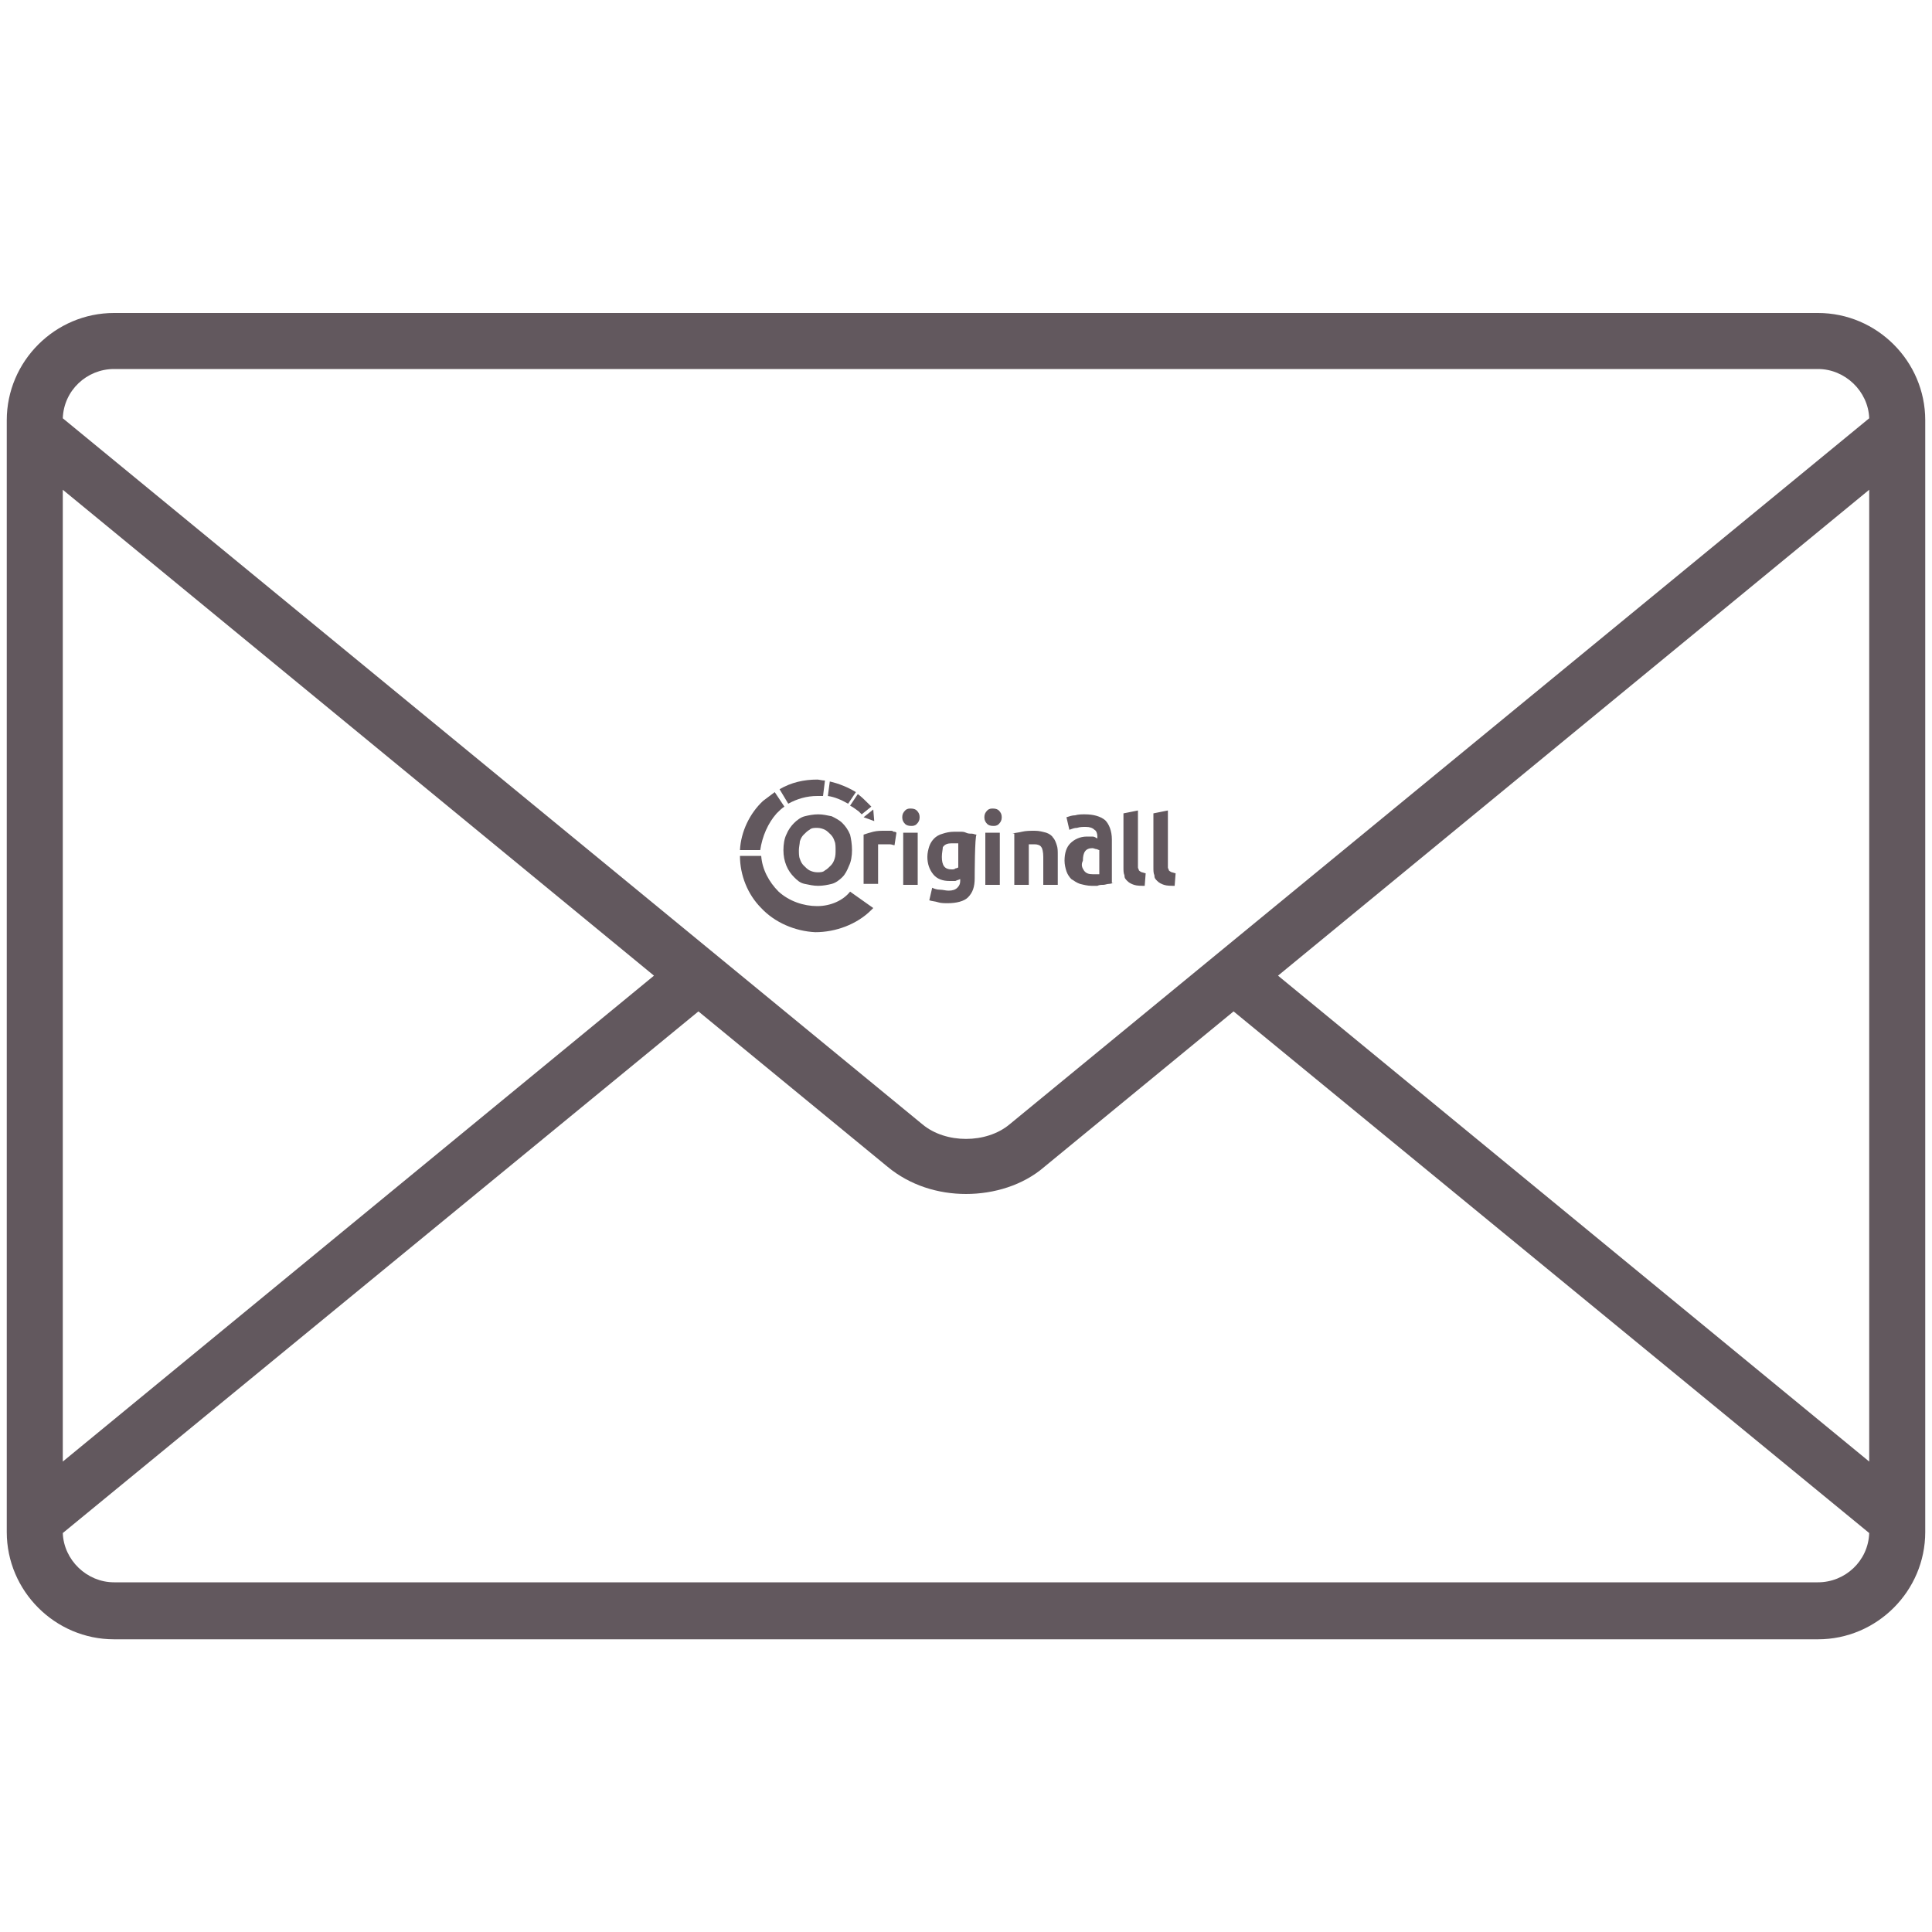 <?xml version="1.0" encoding="utf-8"?>
<!-- Generator: Adobe Illustrator 18.1.0, SVG Export Plug-In . SVG Version: 6.00 Build 0)  -->
<svg version="1.1" id="Layer_1" xmlns="http://www.w3.org/2000/svg" xmlns:xlink="http://www.w3.org/1999/xlink" x="0px" y="0px"
	 viewBox="0 0 200 200" enable-background="new 0 0 200 200" xml:space="preserve">
<path fill="#62585E" d="M188.2,32.4H11.8c-6.1,0-11.1,5-11.1,11.1v115.1c0,6.1,5,11.1,11.1,11.1h176.4c6.1,0,11.1-5,11.1-11.1V43.5
	C199.3,37.4,194.3,32.4,188.2,32.4z M11.8,38.2h176.4c2.8,0,5.2,2.3,5.3,5.1l-89,73.1c-2.4,2-6.6,2-9,0l-89-73.1
	C6.6,40.4,9,38.2,11.8,38.2z M6.5,50.7L67.7,101L6.5,151.3V50.7z M188.2,163.8H11.8c-2.8,0-5.2-2.3-5.3-5.1l65.8-54l19.6,16.1
	c2.3,1.9,5.2,2.8,8.1,2.8s5.9-0.9,8.1-2.8l19.6-16.1l65.8,54C193.4,161.6,191,163.8,188.2,163.8z M193.5,151.3L132.3,101l61.2-50.3
	V151.3z"/>
<g>
	<g>
		<path fill="#62585E" d="M89.4,84.6L89.4,84.6l1.1,0.4l-0.1-1.2c0,0,0,0,0,0L89.4,84.6z"/>
		<path fill="#62585E" d="M84.6,82.4c0.2,0,0.4,0,0.6,0l0.2-1.6c-0.3,0-0.6-0.1-0.8-0.1c-1.4,0-2.7,0.3-3.9,1l0.9,1.5
			C82.5,82.7,83.5,82.4,84.6,82.4z"/>
		<path fill="#62585E" d="M80.4,84.2c0.3-0.3,0.5-0.5,0.8-0.7l-1-1.5c-0.4,0.3-0.8,0.6-1.2,0.9c-1.4,1.3-2.3,3.2-2.4,5.1h2.1
			C78.9,86.6,79.5,85.2,80.4,84.2z"/>
		<path fill="#62585E" d="M88.9,84c0.1,0.1,0.2,0.2,0.3,0.3l1-0.8c-0.1-0.1-0.3-0.3-0.4-0.4c-0.3-0.3-0.6-0.6-1-0.9l-0.8,1.2
			C88.4,83.6,88.6,83.8,88.9,84z"/>
		<path fill="#62585E" d="M87.8,83.2l0.8-1.2c-0.8-0.5-1.8-0.9-2.7-1.1l-0.2,1.5C86.4,82.5,87.1,82.8,87.8,83.2z"/>
		<path fill="#62585E" d="M84.6,93.8c-1.4,0-2.9-0.5-4-1.5c-1-1-1.7-2.3-1.8-3.7h-2.2c0,2,0.8,4,2.2,5.4c1.4,1.5,3.5,2.4,5.6,2.5
			c2.1,0,4.3-0.8,5.8-2.3c0.1-0.1,0.1-0.1,0.2-0.2l-2.4-1.7C87.3,93.2,86,93.8,84.6,93.8z"/>
	</g>
	<g>
		<path fill="#62585E" d="M88.2,88c0,0.6-0.1,1.2-0.3,1.6c-0.2,0.5-0.4,0.9-0.7,1.2c-0.3,0.3-0.7,0.6-1.1,0.7s-0.9,0.2-1.4,0.2
			c-0.5,0-0.9-0.1-1.4-0.2s-0.8-0.4-1.1-0.7c-0.3-0.3-0.6-0.7-0.8-1.2c-0.2-0.5-0.3-1-0.3-1.6c0-0.6,0.1-1.2,0.3-1.6
			c0.2-0.5,0.5-0.9,0.8-1.2c0.3-0.3,0.7-0.6,1.1-0.7s0.9-0.2,1.4-0.2c0.5,0,0.9,0.1,1.4,0.2c0.4,0.2,0.8,0.4,1.1,0.7
			c0.3,0.3,0.6,0.7,0.8,1.2C88.1,86.8,88.2,87.4,88.2,88z M82.7,88c0,0.3,0,0.7,0.1,0.9c0.1,0.3,0.2,0.5,0.4,0.7
			c0.2,0.2,0.4,0.4,0.6,0.5c0.2,0.1,0.5,0.2,0.8,0.2s0.6,0,0.8-0.2c0.2-0.1,0.4-0.3,0.6-0.5c0.2-0.2,0.3-0.4,0.4-0.7
			c0.1-0.3,0.1-0.6,0.1-0.9s0-0.7-0.1-0.9c-0.1-0.3-0.2-0.5-0.4-0.7s-0.4-0.4-0.6-0.5c-0.2-0.1-0.5-0.2-0.8-0.2s-0.6,0-0.8,0.2
			c-0.2,0.1-0.4,0.3-0.6,0.5c-0.2,0.2-0.3,0.4-0.4,0.7C82.8,87.3,82.7,87.7,82.7,88z"/>
		<path fill="#62585E" d="M92.6,87.5c-0.1,0-0.3-0.1-0.5-0.1c-0.2,0-0.4,0-0.6,0c-0.1,0-0.2,0-0.3,0c-0.1,0-0.2,0-0.3,0v4.1h-1.5
			v-5.1c0.3-0.1,0.6-0.2,1-0.3c0.4-0.1,0.8-0.1,1.2-0.1c0.1,0,0.2,0,0.3,0c0.1,0,0.2,0,0.3,0c0.1,0,0.2,0,0.3,0.1
			c0.1,0,0.2,0,0.3,0.1L92.6,87.5z"/>
		<path fill="#62585E" d="M95.2,84.6c0,0.3-0.1,0.5-0.3,0.7c-0.2,0.2-0.4,0.2-0.6,0.2c-0.3,0-0.5-0.1-0.6-0.2
			c-0.2-0.2-0.3-0.4-0.3-0.7c0-0.3,0.1-0.5,0.3-0.7c0.2-0.2,0.4-0.2,0.6-0.2c0.3,0,0.5,0.1,0.6,0.2C95.1,84.1,95.2,84.3,95.2,84.6z
			 M95,91.6h-1.5v-5.4H95V91.6z"/>
		<path fill="#62585E" d="M100.9,90.9c0,0.9-0.2,1.5-0.7,2c-0.4,0.4-1.2,0.6-2.1,0.6c-0.3,0-0.7,0-1-0.1c-0.3-0.1-0.6-0.1-0.9-0.2
			l0.3-1.3c0.2,0.1,0.5,0.2,0.8,0.2c0.3,0,0.6,0.1,0.9,0.1c0.4,0,0.7-0.1,0.9-0.3c0.2-0.2,0.3-0.4,0.3-0.7V91
			c-0.2,0.1-0.3,0.1-0.5,0.2c-0.2,0-0.4,0-0.6,0c-0.7,0-1.3-0.2-1.7-0.7s-0.6-1.1-0.6-1.8c0-0.4,0.1-0.8,0.2-1.1
			c0.1-0.3,0.3-0.6,0.5-0.8c0.2-0.2,0.5-0.4,0.9-0.5c0.3-0.1,0.7-0.2,1.2-0.2c0.2,0,0.4,0,0.6,0c0.2,0,0.4,0,0.6,0.1
			s0.4,0.1,0.6,0.1c0.2,0,0.3,0.1,0.5,0.1C100.9,86.4,100.9,90.9,100.9,90.9z M97.5,88.7c0,0.9,0.3,1.3,1,1.3c0.2,0,0.3,0,0.4-0.1
			c0.1,0,0.3-0.1,0.3-0.1v-2.5c-0.1,0-0.2,0-0.3,0c-0.1,0-0.2,0-0.4,0c-0.4,0-0.7,0.1-0.9,0.4C97.6,87.9,97.5,88.3,97.5,88.7z"/>
		<path fill="#62585E" d="M103.7,84.6c0,0.3-0.1,0.5-0.3,0.7c-0.2,0.2-0.4,0.2-0.6,0.2c-0.3,0-0.5-0.1-0.6-0.2
			c-0.2-0.2-0.3-0.4-0.3-0.7c0-0.3,0.1-0.5,0.3-0.7c0.2-0.2,0.4-0.2,0.6-0.2c0.3,0,0.5,0.1,0.6,0.2
			C103.6,84.1,103.7,84.3,103.7,84.6z M103.6,91.6H102v-5.4h1.5V91.6z"/>
		<path fill="#62585E" d="M104.8,86.3c0.3-0.1,0.6-0.1,1-0.2c0.4-0.1,0.9-0.1,1.3-0.1c0.5,0,0.8,0.1,1.2,0.2
			c0.3,0.1,0.6,0.3,0.7,0.5c0.2,0.2,0.3,0.5,0.4,0.8s0.1,0.6,0.1,1v3.1h-1.5v-2.9c0-0.5-0.1-0.9-0.2-1c-0.1-0.2-0.4-0.3-0.7-0.3
			c-0.1,0-0.2,0-0.3,0c-0.1,0-0.2,0-0.3,0v4.2h-1.5V86.3z"/>
		<path fill="#62585E" d="M118.5,91.7c-0.4,0-0.8,0-1.1-0.1c-0.3-0.1-0.5-0.2-0.7-0.4c-0.2-0.2-0.3-0.3-0.3-0.6
			c-0.1-0.2-0.1-0.5-0.1-0.8v-5.6l1.5-0.3v5.5c0,0.1,0,0.3,0,0.4c0,0.1,0.1,0.2,0.1,0.3c0.1,0.1,0.1,0.1,0.3,0.2
			c0.1,0,0.3,0.1,0.4,0.1L118.5,91.7z"/>
		<path fill="#62585E" d="M121.6,91.7c-0.4,0-0.8,0-1.1-0.1c-0.3-0.1-0.5-0.2-0.7-0.4s-0.3-0.3-0.3-0.6c-0.1-0.2-0.1-0.5-0.1-0.8
			v-5.6l1.5-0.3v5.5c0,0.1,0,0.3,0,0.4c0,0.1,0.1,0.2,0.1,0.3c0.1,0.1,0.1,0.1,0.3,0.2c0.1,0,0.3,0.1,0.4,0.1L121.6,91.7z"/>
		<path fill="#62585E" d="M115.3,91.4c-0.1,0-0.3,0.1-0.5,0.1c-0.2,0-0.4,0.1-0.6,0.1c-0.2,0-0.4,0-0.6,0.1c-0.2,0-0.4,0-0.6,0
			c-0.4,0-0.8-0.1-1.2-0.2c-0.3-0.1-0.6-0.3-0.9-0.5c-0.2-0.2-0.4-0.5-0.5-0.8c-0.1-0.3-0.2-0.7-0.2-1.1c0-0.8,0.2-1.4,0.6-1.8
			c0.4-0.4,1-0.7,1.7-0.7c0.2,0,0.4,0,0.6,0c0.2,0,0.3,0.1,0.5,0.2v-0.2c0-0.3-0.1-0.6-0.3-0.7c-0.2-0.2-0.5-0.3-0.9-0.3
			c-0.3,0-0.6,0-0.9,0.1c-0.3,0-0.5,0.1-0.8,0.2l-0.3-1.3c0.3-0.1,0.6-0.2,0.9-0.2c0.3-0.1,0.7-0.1,1-0.1c0.9,0,1.6,0.2,2.1,0.6
			c0.4,0.4,0.7,1.1,0.7,2V91.4z M112.2,90.1c0.2,0.3,0.5,0.4,0.9,0.4c0.1,0,0.3,0,0.4,0c0.1,0,0.2,0,0.3,0V88
			c-0.1,0-0.2-0.1-0.3-0.1c-0.1,0-0.3-0.1-0.4-0.1c-0.7,0-1,0.4-1,1.3C111.9,89.5,112,89.8,112.2,90.1z"/>
	</g>
</g>
</svg>
